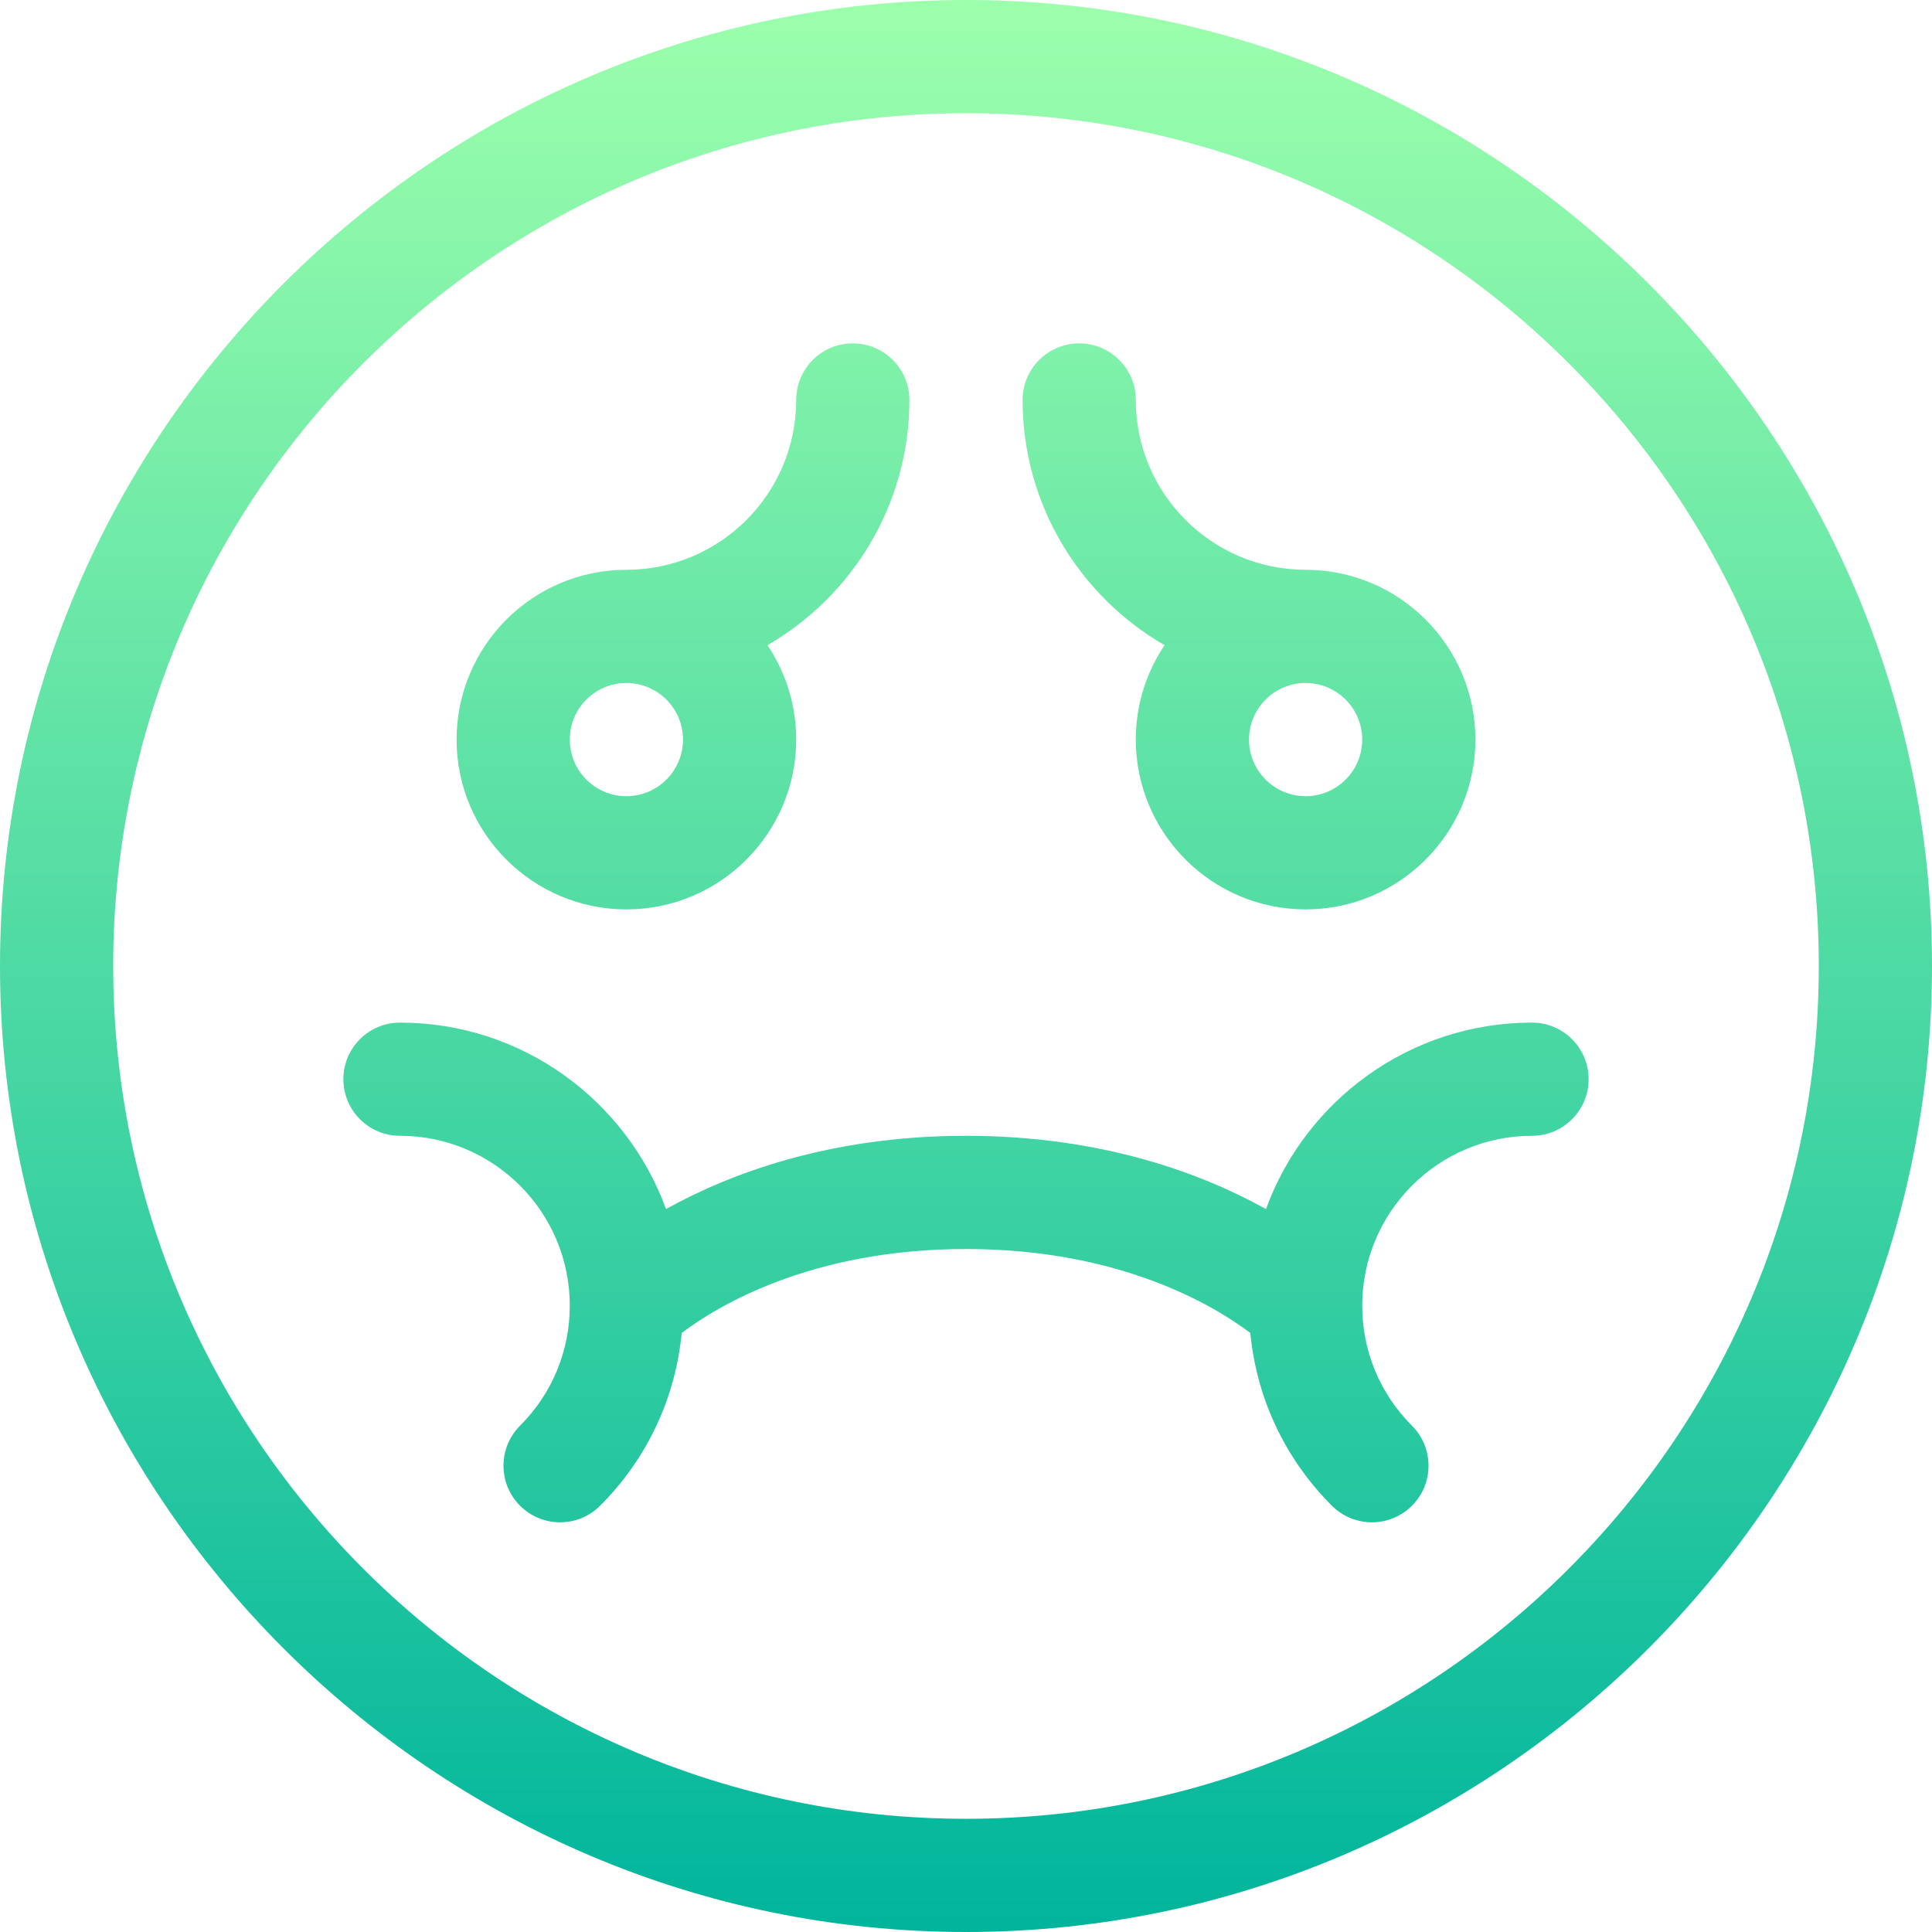 <svg id="Capa_1" enable-background="new 0 0 512 512" height="512" viewBox="0 0 512 512" width="512" xmlns="http://www.w3.org/2000/svg" xmlns:xlink="http://www.w3.org/1999/xlink"><linearGradient id="SVGID_1_" gradientUnits="userSpaceOnUse" x1="256" x2="256" y1="512" y2="0"><stop offset="0" stop-color="#00b59c"/><stop offset="1" stop-color="#9cffac"/></linearGradient><g><g><g><path d="m308.618 170.978c-4.808 7.16-7.618 15.768-7.618 25.022 0 24.813 20.187 45 45 45s45-20.187 45-45-20.187-45-45-45-45-20.187-45-45c0-8.284-6.716-15-15-15s-15 6.716-15 15c0 27.748 15.159 52.006 37.618 64.978zm37.382 10.022c8.271 0 15 6.729 15 15s-6.729 15-15 15-15-6.729-15-15 6.729-15 15-15zm60 90c-32.373 0-60.017 20.619-70.5 49.412-16.688-9.275-43.211-19.412-79.5-19.412s-62.812 10.137-79.5 19.412c-10.483-28.793-38.127-49.412-70.5-49.412-8.284 0-15 6.716-15 15s6.716 15 15 15c24.813 0 45 20.187 45 45 0 12.02-4.681 23.32-13.18 31.82-5.858 5.858-5.858 15.355 0 21.213 5.857 5.857 15.355 5.858 21.213 0 12.442-12.441 19.969-28.485 21.619-45.778 9.276-7.018 34.159-22.255 75.348-22.255s66.072 15.237 75.349 22.255c1.649 17.293 9.177 33.336 21.619 45.778 5.857 5.857 15.355 5.858 21.213 0s5.858-15.355 0-21.213c-8.5-8.5-13.18-19.8-13.18-31.82 0-24.813 20.187-45 45-45 8.284 0 15-6.716 15-15s-6.717-15-15.001-15zm-150-271c-140.959 0-256 115.05-256 256 0 140.959 115.05 256 256 256 140.959 0 256-115.05 256-256 0-140.959-115.05-256-256-256zm0 482c-124.617 0-226-101.383-226-226s101.383-226 226-226 226 101.383 226 226-101.383 226-226 226zm-90-241c24.813 0 45-20.187 45-45 0-9.254-2.81-17.862-7.618-25.022 22.459-12.972 37.618-37.23 37.618-64.978 0-8.284-6.716-15-15-15s-15 6.716-15 15c0 24.813-20.187 45-45 45s-45 20.187-45 45 20.187 45 45 45zm0-60c8.271 0 15 6.729 15 15s-6.729 15-15 15-15-6.729-15-15 6.729-15 15-15z" fill="url(#SVGID_1_)"/></g></g></g></svg>